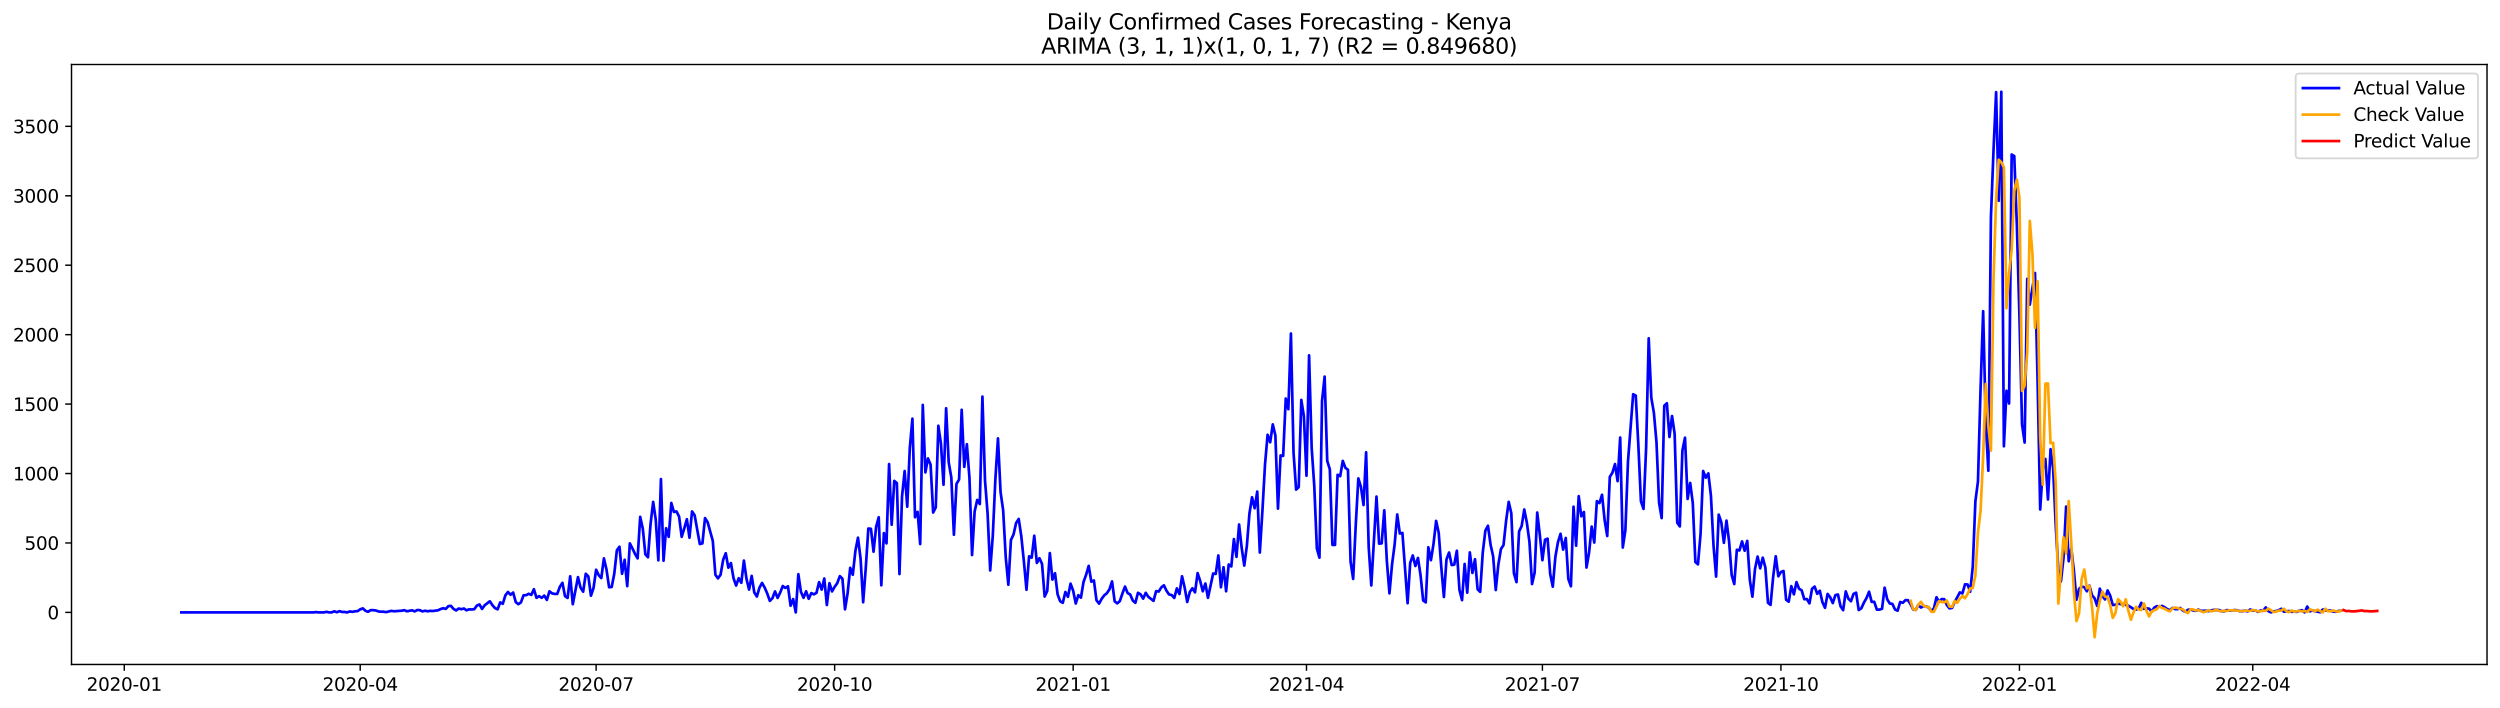 <?xml version="1.0" encoding="utf-8" standalone="no"?>
<!DOCTYPE svg PUBLIC "-//W3C//DTD SVG 1.1//EN"
  "http://www.w3.org/Graphics/SVG/1.1/DTD/svg11.dtd">
<svg xmlns:xlink="http://www.w3.org/1999/xlink" width="1386.05pt" height="392.274pt" viewBox="0 0 1386.05 392.274" xmlns="http://www.w3.org/2000/svg" version="1.1">
 <defs>
  <style type="text/css">*{stroke-linejoin: round; stroke-linecap: butt}</style>
 </defs>
 <g id="figure_1">
  <g id="patch_1">
   <path d="M 0 392.274 
L 1386.05 392.274 
L 1386.05 0 
L 0 0 
z
" style="fill: #ffffff"/>
  </g>
  <g id="axes_1">
   <g id="patch_2">
    <path d="M 39.65 368.396 
L 1378.85 368.396 
L 1378.85 35.755 
L 39.65 35.755 
z
" style="fill: #ffffff"/>
   </g>
   <g id="matplotlib.axis_1">
    <g id="xtick_1">
     <g id="line2d_1">
      <defs>
       <path id="md0c23a86c4" d="M 0 0 
L 0 3.5 
" style="stroke: #000000; stroke-width: 0.8"/>
      </defs>
      <g>
       <use xlink:href="#md0c23a86c4" x="68.901" y="368.396" style="stroke: #000000; stroke-width: 0.8"/>
      </g>
     </g>
     <g id="text_1">
      <!-- 2020-01 -->
      <g transform="translate(48.009 382.994)scale(0.1 -0.1)">
       <defs>
        <path id="DejaVuSans-32" d="M 1228 531 
L 3431 531 
L 3431 0 
L 469 0 
L 469 531 
Q 828 903 1448 1529 
Q 2069 2156 2228 2338 
Q 2531 2678 2651 2914 
Q 2772 3150 2772 3378 
Q 2772 3750 2511 3984 
Q 2250 4219 1831 4219 
Q 1534 4219 1204 4116 
Q 875 4013 500 3803 
L 500 4441 
Q 881 4594 1212 4672 
Q 1544 4750 1819 4750 
Q 2544 4750 2975 4387 
Q 3406 4025 3406 3419 
Q 3406 3131 3298 2873 
Q 3191 2616 2906 2266 
Q 2828 2175 2409 1742 
Q 1991 1309 1228 531 
z
" transform="scale(0.016)"/>
        <path id="DejaVuSans-30" d="M 2034 4250 
Q 1547 4250 1301 3770 
Q 1056 3291 1056 2328 
Q 1056 1369 1301 889 
Q 1547 409 2034 409 
Q 2525 409 2770 889 
Q 3016 1369 3016 2328 
Q 3016 3291 2770 3770 
Q 2525 4250 2034 4250 
z
M 2034 4750 
Q 2819 4750 3233 4129 
Q 3647 3509 3647 2328 
Q 3647 1150 3233 529 
Q 2819 -91 2034 -91 
Q 1250 -91 836 529 
Q 422 1150 422 2328 
Q 422 3509 836 4129 
Q 1250 4750 2034 4750 
z
" transform="scale(0.016)"/>
        <path id="DejaVuSans-2d" d="M 313 2009 
L 1997 2009 
L 1997 1497 
L 313 1497 
L 313 2009 
z
" transform="scale(0.016)"/>
        <path id="DejaVuSans-31" d="M 794 531 
L 1825 531 
L 1825 4091 
L 703 3866 
L 703 4441 
L 1819 4666 
L 2450 4666 
L 2450 531 
L 3481 531 
L 3481 0 
L 794 0 
L 794 531 
z
" transform="scale(0.016)"/>
       </defs>
       <use xlink:href="#DejaVuSans-32"/>
       <use xlink:href="#DejaVuSans-30" x="63.623"/>
       <use xlink:href="#DejaVuSans-32" x="127.246"/>
       <use xlink:href="#DejaVuSans-30" x="190.869"/>
       <use xlink:href="#DejaVuSans-2d" x="254.492"/>
       <use xlink:href="#DejaVuSans-30" x="290.576"/>
       <use xlink:href="#DejaVuSans-31" x="354.199"/>
      </g>
     </g>
    </g>
    <g id="xtick_2">
     <g id="line2d_2">
      <g>
       <use xlink:href="#md0c23a86c4" x="199.701" y="368.396" style="stroke: #000000; stroke-width: 0.8"/>
      </g>
     </g>
     <g id="text_2">
      <!-- 2020-04 -->
      <g transform="translate(178.81 382.994)scale(0.1 -0.1)">
       <defs>
        <path id="DejaVuSans-34" d="M 2419 4116 
L 825 1625 
L 2419 1625 
L 2419 4116 
z
M 2253 4666 
L 3047 4666 
L 3047 1625 
L 3713 1625 
L 3713 1100 
L 3047 1100 
L 3047 0 
L 2419 0 
L 2419 1100 
L 313 1100 
L 313 1709 
L 2253 4666 
z
" transform="scale(0.016)"/>
       </defs>
       <use xlink:href="#DejaVuSans-32"/>
       <use xlink:href="#DejaVuSans-30" x="63.623"/>
       <use xlink:href="#DejaVuSans-32" x="127.246"/>
       <use xlink:href="#DejaVuSans-30" x="190.869"/>
       <use xlink:href="#DejaVuSans-2d" x="254.492"/>
       <use xlink:href="#DejaVuSans-30" x="290.576"/>
       <use xlink:href="#DejaVuSans-34" x="354.199"/>
      </g>
     </g>
    </g>
    <g id="xtick_3">
     <g id="line2d_3">
      <g>
       <use xlink:href="#md0c23a86c4" x="330.502" y="368.396" style="stroke: #000000; stroke-width: 0.8"/>
      </g>
     </g>
     <g id="text_3">
      <!-- 2020-07 -->
      <g transform="translate(309.611 382.994)scale(0.1 -0.1)">
       <defs>
        <path id="DejaVuSans-37" d="M 525 4666 
L 3525 4666 
L 3525 4397 
L 1831 0 
L 1172 0 
L 2766 4134 
L 525 4134 
L 525 4666 
z
" transform="scale(0.016)"/>
       </defs>
       <use xlink:href="#DejaVuSans-32"/>
       <use xlink:href="#DejaVuSans-30" x="63.623"/>
       <use xlink:href="#DejaVuSans-32" x="127.246"/>
       <use xlink:href="#DejaVuSans-30" x="190.869"/>
       <use xlink:href="#DejaVuSans-2d" x="254.492"/>
       <use xlink:href="#DejaVuSans-30" x="290.576"/>
       <use xlink:href="#DejaVuSans-37" x="354.199"/>
      </g>
     </g>
    </g>
    <g id="xtick_4">
     <g id="line2d_4">
      <g>
       <use xlink:href="#md0c23a86c4" x="462.741" y="368.396" style="stroke: #000000; stroke-width: 0.8"/>
      </g>
     </g>
     <g id="text_4">
      <!-- 2020-10 -->
      <g transform="translate(441.849 382.994)scale(0.1 -0.1)">
       <use xlink:href="#DejaVuSans-32"/>
       <use xlink:href="#DejaVuSans-30" x="63.623"/>
       <use xlink:href="#DejaVuSans-32" x="127.246"/>
       <use xlink:href="#DejaVuSans-30" x="190.869"/>
       <use xlink:href="#DejaVuSans-2d" x="254.492"/>
       <use xlink:href="#DejaVuSans-31" x="290.576"/>
       <use xlink:href="#DejaVuSans-30" x="354.199"/>
      </g>
     </g>
    </g>
    <g id="xtick_5">
     <g id="line2d_5">
      <g>
       <use xlink:href="#md0c23a86c4" x="594.979" y="368.396" style="stroke: #000000; stroke-width: 0.8"/>
      </g>
     </g>
     <g id="text_5">
      <!-- 2021-01 -->
      <g transform="translate(574.087 382.994)scale(0.1 -0.1)">
       <use xlink:href="#DejaVuSans-32"/>
       <use xlink:href="#DejaVuSans-30" x="63.623"/>
       <use xlink:href="#DejaVuSans-32" x="127.246"/>
       <use xlink:href="#DejaVuSans-31" x="190.869"/>
       <use xlink:href="#DejaVuSans-2d" x="254.492"/>
       <use xlink:href="#DejaVuSans-30" x="290.576"/>
       <use xlink:href="#DejaVuSans-31" x="354.199"/>
      </g>
     </g>
    </g>
    <g id="xtick_6">
     <g id="line2d_6">
      <g>
       <use xlink:href="#md0c23a86c4" x="724.342" y="368.396" style="stroke: #000000; stroke-width: 0.8"/>
      </g>
     </g>
     <g id="text_6">
      <!-- 2021-04 -->
      <g transform="translate(703.451 382.994)scale(0.1 -0.1)">
       <use xlink:href="#DejaVuSans-32"/>
       <use xlink:href="#DejaVuSans-30" x="63.623"/>
       <use xlink:href="#DejaVuSans-32" x="127.246"/>
       <use xlink:href="#DejaVuSans-31" x="190.869"/>
       <use xlink:href="#DejaVuSans-2d" x="254.492"/>
       <use xlink:href="#DejaVuSans-30" x="290.576"/>
       <use xlink:href="#DejaVuSans-34" x="354.199"/>
      </g>
     </g>
    </g>
    <g id="xtick_7">
     <g id="line2d_7">
      <g>
       <use xlink:href="#md0c23a86c4" x="855.143" y="368.396" style="stroke: #000000; stroke-width: 0.8"/>
      </g>
     </g>
     <g id="text_7">
      <!-- 2021-07 -->
      <g transform="translate(834.252 382.994)scale(0.1 -0.1)">
       <use xlink:href="#DejaVuSans-32"/>
       <use xlink:href="#DejaVuSans-30" x="63.623"/>
       <use xlink:href="#DejaVuSans-32" x="127.246"/>
       <use xlink:href="#DejaVuSans-31" x="190.869"/>
       <use xlink:href="#DejaVuSans-2d" x="254.492"/>
       <use xlink:href="#DejaVuSans-30" x="290.576"/>
       <use xlink:href="#DejaVuSans-37" x="354.199"/>
      </g>
     </g>
    </g>
    <g id="xtick_8">
     <g id="line2d_8">
      <g>
       <use xlink:href="#md0c23a86c4" x="987.382" y="368.396" style="stroke: #000000; stroke-width: 0.8"/>
      </g>
     </g>
     <g id="text_8">
      <!-- 2021-10 -->
      <g transform="translate(966.49 382.994)scale(0.1 -0.1)">
       <use xlink:href="#DejaVuSans-32"/>
       <use xlink:href="#DejaVuSans-30" x="63.623"/>
       <use xlink:href="#DejaVuSans-32" x="127.246"/>
       <use xlink:href="#DejaVuSans-31" x="190.869"/>
       <use xlink:href="#DejaVuSans-2d" x="254.492"/>
       <use xlink:href="#DejaVuSans-31" x="290.576"/>
       <use xlink:href="#DejaVuSans-30" x="354.199"/>
      </g>
     </g>
    </g>
    <g id="xtick_9">
     <g id="line2d_9">
      <g>
       <use xlink:href="#md0c23a86c4" x="1119.62" y="368.396" style="stroke: #000000; stroke-width: 0.8"/>
      </g>
     </g>
     <g id="text_9">
      <!-- 2022-01 -->
      <g transform="translate(1098.728 382.994)scale(0.1 -0.1)">
       <use xlink:href="#DejaVuSans-32"/>
       <use xlink:href="#DejaVuSans-30" x="63.623"/>
       <use xlink:href="#DejaVuSans-32" x="127.246"/>
       <use xlink:href="#DejaVuSans-32" x="190.869"/>
       <use xlink:href="#DejaVuSans-2d" x="254.492"/>
       <use xlink:href="#DejaVuSans-30" x="290.576"/>
       <use xlink:href="#DejaVuSans-31" x="354.199"/>
      </g>
     </g>
    </g>
    <g id="xtick_10">
     <g id="line2d_10">
      <g>
       <use xlink:href="#md0c23a86c4" x="1248.983" y="368.396" style="stroke: #000000; stroke-width: 0.8"/>
      </g>
     </g>
     <g id="text_10">
      <!-- 2022-04 -->
      <g transform="translate(1228.092 382.994)scale(0.1 -0.1)">
       <use xlink:href="#DejaVuSans-32"/>
       <use xlink:href="#DejaVuSans-30" x="63.623"/>
       <use xlink:href="#DejaVuSans-32" x="127.246"/>
       <use xlink:href="#DejaVuSans-32" x="190.869"/>
       <use xlink:href="#DejaVuSans-2d" x="254.492"/>
       <use xlink:href="#DejaVuSans-30" x="290.576"/>
       <use xlink:href="#DejaVuSans-34" x="354.199"/>
      </g>
     </g>
    </g>
   </g>
   <g id="matplotlib.axis_2">
    <g id="ytick_1">
     <g id="line2d_11">
      <defs>
       <path id="m2b19a08178" d="M 0 0 
L -3.5 0 
" style="stroke: #000000; stroke-width: 0.8"/>
      </defs>
      <g>
       <use xlink:href="#m2b19a08178" x="39.65" y="339.523" style="stroke: #000000; stroke-width: 0.8"/>
      </g>
     </g>
     <g id="text_11">
      <!-- 0 -->
      <g transform="translate(26.288 343.323)scale(0.1 -0.1)">
       <use xlink:href="#DejaVuSans-30"/>
      </g>
     </g>
    </g>
    <g id="ytick_2">
     <g id="line2d_12">
      <g>
       <use xlink:href="#m2b19a08178" x="39.65" y="301.027" style="stroke: #000000; stroke-width: 0.8"/>
      </g>
     </g>
     <g id="text_12">
      <!-- 500 -->
      <g transform="translate(13.562 304.826)scale(0.1 -0.1)">
       <defs>
        <path id="DejaVuSans-35" d="M 691 4666 
L 3169 4666 
L 3169 4134 
L 1269 4134 
L 1269 2991 
Q 1406 3038 1543 3061 
Q 1681 3084 1819 3084 
Q 2600 3084 3056 2656 
Q 3513 2228 3513 1497 
Q 3513 744 3044 326 
Q 2575 -91 1722 -91 
Q 1428 -91 1123 -41 
Q 819 9 494 109 
L 494 744 
Q 775 591 1075 516 
Q 1375 441 1709 441 
Q 2250 441 2565 725 
Q 2881 1009 2881 1497 
Q 2881 1984 2565 2268 
Q 2250 2553 1709 2553 
Q 1456 2553 1204 2497 
Q 953 2441 691 2322 
L 691 4666 
z
" transform="scale(0.016)"/>
       </defs>
       <use xlink:href="#DejaVuSans-35"/>
       <use xlink:href="#DejaVuSans-30" x="63.623"/>
       <use xlink:href="#DejaVuSans-30" x="127.246"/>
      </g>
     </g>
    </g>
    <g id="ytick_3">
     <g id="line2d_13">
      <g>
       <use xlink:href="#m2b19a08178" x="39.65" y="262.53" style="stroke: #000000; stroke-width: 0.8"/>
      </g>
     </g>
     <g id="text_13">
      <!-- 1000 -->
      <g transform="translate(7.2 266.329)scale(0.1 -0.1)">
       <use xlink:href="#DejaVuSans-31"/>
       <use xlink:href="#DejaVuSans-30" x="63.623"/>
       <use xlink:href="#DejaVuSans-30" x="127.246"/>
       <use xlink:href="#DejaVuSans-30" x="190.869"/>
      </g>
     </g>
    </g>
    <g id="ytick_4">
     <g id="line2d_14">
      <g>
       <use xlink:href="#m2b19a08178" x="39.65" y="224.033" style="stroke: #000000; stroke-width: 0.8"/>
      </g>
     </g>
     <g id="text_14">
      <!-- 1500 -->
      <g transform="translate(7.2 227.833)scale(0.1 -0.1)">
       <use xlink:href="#DejaVuSans-31"/>
       <use xlink:href="#DejaVuSans-35" x="63.623"/>
       <use xlink:href="#DejaVuSans-30" x="127.246"/>
       <use xlink:href="#DejaVuSans-30" x="190.869"/>
      </g>
     </g>
    </g>
    <g id="ytick_5">
     <g id="line2d_15">
      <g>
       <use xlink:href="#m2b19a08178" x="39.65" y="185.537" style="stroke: #000000; stroke-width: 0.8"/>
      </g>
     </g>
     <g id="text_15">
      <!-- 2000 -->
      <g transform="translate(7.2 189.336)scale(0.1 -0.1)">
       <use xlink:href="#DejaVuSans-32"/>
       <use xlink:href="#DejaVuSans-30" x="63.623"/>
       <use xlink:href="#DejaVuSans-30" x="127.246"/>
       <use xlink:href="#DejaVuSans-30" x="190.869"/>
      </g>
     </g>
    </g>
    <g id="ytick_6">
     <g id="line2d_16">
      <g>
       <use xlink:href="#m2b19a08178" x="39.65" y="147.04" style="stroke: #000000; stroke-width: 0.8"/>
      </g>
     </g>
     <g id="text_16">
      <!-- 2500 -->
      <g transform="translate(7.2 150.839)scale(0.1 -0.1)">
       <use xlink:href="#DejaVuSans-32"/>
       <use xlink:href="#DejaVuSans-35" x="63.623"/>
       <use xlink:href="#DejaVuSans-30" x="127.246"/>
       <use xlink:href="#DejaVuSans-30" x="190.869"/>
      </g>
     </g>
    </g>
    <g id="ytick_7">
     <g id="line2d_17">
      <g>
       <use xlink:href="#m2b19a08178" x="39.65" y="108.543" style="stroke: #000000; stroke-width: 0.8"/>
      </g>
     </g>
     <g id="text_17">
      <!-- 3000 -->
      <g transform="translate(7.2 112.343)scale(0.1 -0.1)">
       <defs>
        <path id="DejaVuSans-33" d="M 2597 2516 
Q 3050 2419 3304 2112 
Q 3559 1806 3559 1356 
Q 3559 666 3084 287 
Q 2609 -91 1734 -91 
Q 1441 -91 1130 -33 
Q 819 25 488 141 
L 488 750 
Q 750 597 1062 519 
Q 1375 441 1716 441 
Q 2309 441 2620 675 
Q 2931 909 2931 1356 
Q 2931 1769 2642 2001 
Q 2353 2234 1838 2234 
L 1294 2234 
L 1294 2753 
L 1863 2753 
Q 2328 2753 2575 2939 
Q 2822 3125 2822 3475 
Q 2822 3834 2567 4026 
Q 2313 4219 1838 4219 
Q 1578 4219 1281 4162 
Q 984 4106 628 3988 
L 628 4550 
Q 988 4650 1302 4700 
Q 1616 4750 1894 4750 
Q 2613 4750 3031 4423 
Q 3450 4097 3450 3541 
Q 3450 3153 3228 2886 
Q 3006 2619 2597 2516 
z
" transform="scale(0.016)"/>
       </defs>
       <use xlink:href="#DejaVuSans-33"/>
       <use xlink:href="#DejaVuSans-30" x="63.623"/>
       <use xlink:href="#DejaVuSans-30" x="127.246"/>
       <use xlink:href="#DejaVuSans-30" x="190.869"/>
      </g>
     </g>
    </g>
    <g id="ytick_8">
     <g id="line2d_18">
      <g>
       <use xlink:href="#m2b19a08178" x="39.65" y="70.047" style="stroke: #000000; stroke-width: 0.8"/>
      </g>
     </g>
     <g id="text_18">
      <!-- 3500 -->
      <g transform="translate(7.2 73.846)scale(0.1 -0.1)">
       <use xlink:href="#DejaVuSans-33"/>
       <use xlink:href="#DejaVuSans-35" x="63.623"/>
       <use xlink:href="#DejaVuSans-30" x="127.246"/>
       <use xlink:href="#DejaVuSans-30" x="190.869"/>
      </g>
     </g>
    </g>
   </g>
   <g id="line2d_19">
    <path d="M 100.523 339.523 
L 173.829 339.523 
L 175.266 339.369 
L 176.703 339.523 
L 179.578 339.523 
L 181.016 339.215 
L 182.453 339.523 
L 183.89 339.523 
L 185.328 338.907 
L 186.765 339.446 
L 188.202 338.83 
L 189.64 339.292 
L 191.077 339.292 
L 192.515 339.523 
L 193.952 338.984 
L 195.389 339.215 
L 196.827 338.907 
L 198.264 338.83 
L 199.701 337.83 
L 201.139 337.291 
L 202.576 338.599 
L 204.014 339.215 
L 205.451 338.291 
L 206.888 338.291 
L 208.326 338.445 
L 209.763 338.984 
L 211.2 339.138 
L 212.638 339.138 
L 214.075 339.369 
L 216.95 338.676 
L 218.387 338.907 
L 222.699 338.599 
L 224.137 338.291 
L 225.574 338.907 
L 228.449 338.368 
L 229.886 338.984 
L 231.324 338.214 
L 232.761 338.291 
L 234.198 338.984 
L 235.636 338.599 
L 237.073 338.907 
L 238.51 338.676 
L 239.948 338.753 
L 242.823 338.368 
L 244.26 337.676 
L 245.697 337.214 
L 247.135 337.599 
L 248.572 336.059 
L 250.009 335.905 
L 251.447 337.599 
L 252.884 338.445 
L 254.322 337.368 
L 255.759 337.753 
L 257.196 337.368 
L 258.634 338.368 
L 260.071 337.83 
L 261.508 337.907 
L 262.946 337.753 
L 264.383 335.751 
L 265.821 335.135 
L 267.258 337.599 
L 268.695 335.597 
L 271.57 333.364 
L 273.007 335.52 
L 274.445 337.137 
L 275.882 337.83 
L 277.32 333.98 
L 278.757 334.75 
L 280.194 330.053 
L 281.632 328.205 
L 283.069 329.745 
L 284.506 328.513 
L 285.944 333.826 
L 287.381 334.981 
L 288.819 333.98 
L 290.256 330.053 
L 291.693 329.976 
L 293.131 329.206 
L 294.568 329.822 
L 296.005 326.666 
L 297.443 331.439 
L 298.88 330.515 
L 300.318 331.439 
L 301.755 330.207 
L 303.192 332.594 
L 304.63 327.82 
L 306.067 328.975 
L 307.504 329.283 
L 308.942 329.283 
L 310.379 325.357 
L 311.816 323.124 
L 313.254 330.515 
L 314.691 331.516 
L 316.129 319.505 
L 317.566 334.981 
L 320.441 319.967 
L 321.878 325.819 
L 323.315 328.051 
L 324.753 318.119 
L 326.19 319.582 
L 327.628 330.284 
L 329.065 325.973 
L 330.502 315.886 
L 331.94 318.889 
L 333.377 320.506 
L 334.814 309.573 
L 336.252 315.732 
L 337.689 325.588 
L 339.127 325.434 
L 340.564 318.119 
L 342.001 305.107 
L 343.439 303.106 
L 344.876 318.119 
L 346.313 310.343 
L 347.751 324.972 
L 349.188 301.258 
L 350.626 304.029 
L 352.063 307.109 
L 353.5 309.573 
L 354.938 286.552 
L 356.375 293.096 
L 357.812 307.34 
L 359.25 308.957 
L 360.687 290.479 
L 362.125 278.237 
L 363.562 288.169 
L 364.999 310.651 
L 366.437 265.61 
L 367.874 310.882 
L 369.311 292.865 
L 370.749 297.639 
L 372.186 278.853 
L 373.624 283.857 
L 375.061 283.549 
L 376.498 286.398 
L 377.936 297.639 
L 379.373 292.942 
L 380.81 287.861 
L 382.248 298.101 
L 383.685 283.549 
L 385.122 285.705 
L 387.997 301.643 
L 389.435 301.258 
L 390.872 287.245 
L 392.309 289.478 
L 395.184 299.872 
L 396.621 318.658 
L 398.059 320.66 
L 399.496 318.658 
L 400.934 310.343 
L 402.371 306.724 
L 403.808 314.732 
L 405.246 312.191 
L 406.683 320.583 
L 408.12 324.664 
L 409.558 320.583 
L 410.995 323.124 
L 412.433 310.805 
L 413.87 320.968 
L 415.307 326.896 
L 416.745 319.274 
L 418.182 328.436 
L 419.619 330.746 
L 421.057 325.819 
L 422.494 323.201 
L 423.932 325.742 
L 425.369 329.052 
L 426.806 333.133 
L 428.244 331.67 
L 429.681 327.897 
L 431.118 331.516 
L 432.556 328.513 
L 433.993 324.895 
L 435.431 325.973 
L 436.868 325.049 
L 438.305 335.828 
L 439.743 332.132 
L 441.18 339.523 
L 442.617 318.35 
L 444.055 328.128 
L 445.492 331.439 
L 446.93 327.82 
L 448.367 331.978 
L 449.804 328.821 
L 451.242 329.514 
L 452.679 328.667 
L 454.116 322.739 
L 455.554 326.896 
L 456.991 320.737 
L 458.428 335.443 
L 459.866 323.355 
L 461.303 327.897 
L 462.741 325.357 
L 464.178 323.355 
L 465.615 319.428 
L 467.053 320.814 
L 468.49 337.83 
L 469.927 328.975 
L 471.365 314.809 
L 472.802 318.658 
L 474.24 305.492 
L 475.677 298.101 
L 477.114 309.65 
L 478.552 333.903 
L 479.989 315.04 
L 481.426 293.019 
L 482.864 293.173 
L 484.301 305.877 
L 485.739 292.096 
L 487.176 286.783 
L 488.613 324.51 
L 490.051 295.56 
L 491.488 301.258 
L 492.925 257.295 
L 494.363 290.941 
L 495.8 266.611 
L 497.238 267.843 
L 498.675 318.273 
L 500.112 275.157 
L 501.55 261.144 
L 502.987 280.931 
L 504.424 248.286 
L 505.862 232.118 
L 507.299 286.783 
L 508.737 283.78 
L 510.174 301.643 
L 511.611 224.495 
L 513.049 261.914 
L 514.486 254.138 
L 515.923 257.526 
L 517.361 284.165 
L 518.798 281.316 
L 520.236 236.044 
L 521.673 245.9 
L 523.11 268.767 
L 524.548 226.343 
L 525.985 256.371 
L 527.422 264.686 
L 528.86 296.484 
L 530.297 268.305 
L 531.734 265.841 
L 533.172 227.19 
L 534.609 258.834 
L 536.047 246.284 
L 537.484 264.994 
L 538.921 307.725 
L 540.359 283.549 
L 541.796 277.159 
L 543.233 279.469 
L 544.671 219.876 
L 546.108 266.457 
L 547.546 284.781 
L 548.983 316.271 
L 550.42 297.1 
L 551.858 265.533 
L 553.295 243.051 
L 554.732 272.847 
L 556.17 282.933 
L 557.607 309.034 
L 559.045 324.202 
L 560.482 299.41 
L 561.919 296.33 
L 563.357 289.94 
L 564.794 287.707 
L 566.231 297.331 
L 567.669 311.344 
L 569.106 326.973 
L 570.544 308.418 
L 571.981 309.188 
L 573.418 297.023 
L 574.856 312.114 
L 576.293 309.496 
L 577.73 312.653 
L 579.168 330.746 
L 580.605 327.666 
L 582.043 306.647 
L 583.48 321.353 
L 584.917 317.811 
L 586.355 329.514 
L 587.792 333.364 
L 589.229 334.211 
L 590.667 328.205 
L 592.104 330.9 
L 593.542 323.586 
L 594.979 327.512 
L 596.416 334.596 
L 597.854 329.976 
L 599.291 331.362 
L 600.728 322.662 
L 602.166 318.658 
L 603.603 313.731 
L 605.04 322.508 
L 606.478 321.815 
L 607.915 332.825 
L 609.353 334.673 
L 610.79 331.978 
L 612.227 330.053 
L 613.665 328.898 
L 615.102 326.742 
L 616.539 322.354 
L 617.977 333.364 
L 619.414 334.519 
L 620.852 333.287 
L 622.289 329.052 
L 623.726 325.203 
L 625.164 328.821 
L 626.601 329.591 
L 628.038 332.979 
L 629.476 334.211 
L 630.913 328.667 
L 632.351 329.514 
L 633.788 331.901 
L 635.225 328.667 
L 636.663 330.9 
L 639.537 333.133 
L 640.975 327.743 
L 642.412 327.974 
L 643.85 325.665 
L 645.287 324.51 
L 646.724 327.512 
L 648.162 329.591 
L 649.599 329.899 
L 651.036 331.516 
L 652.474 326.204 
L 653.911 329.36 
L 655.349 319.505 
L 656.786 325.742 
L 658.223 333.749 
L 659.661 328.205 
L 661.098 326.127 
L 662.535 328.436 
L 663.973 317.734 
L 665.41 322.123 
L 666.848 327.82 
L 668.285 323.509 
L 669.722 331.439 
L 672.597 317.965 
L 674.034 318.196 
L 675.472 307.956 
L 676.909 325.588 
L 678.346 314.501 
L 679.784 327.82 
L 681.221 312.961 
L 682.659 314.039 
L 684.096 298.871 
L 685.533 308.726 
L 686.971 290.787 
L 688.408 303.721 
L 689.845 313.577 
L 691.283 302.644 
L 692.72 284.627 
L 694.158 275.696 
L 695.595 281.778 
L 697.032 272.539 
L 698.47 306.339 
L 699.907 283.241 
L 701.344 257.603 
L 702.782 241.049 
L 704.219 245.207 
L 705.657 235.274 
L 707.094 241.434 
L 708.531 282.009 
L 709.969 252.521 
L 711.406 252.752 
L 712.843 220.954 
L 714.281 226.882 
L 715.718 184.921 
L 717.156 250.827 
L 718.593 271.461 
L 720.03 270.075 
L 721.468 221.724 
L 722.905 230.809 
L 724.342 263.762 
L 725.78 197.009 
L 727.217 248.363 
L 728.655 269.382 
L 730.092 304.106 
L 731.529 309.188 
L 732.967 222.263 
L 734.404 208.789 
L 735.841 255.524 
L 737.279 260.22 
L 738.716 302.105 
L 740.154 302.105 
L 741.591 263.223 
L 743.028 263.993 
L 744.466 255.524 
L 745.903 259.373 
L 747.34 260.451 
L 748.778 311.344 
L 750.215 320.968 
L 751.652 291.095 
L 753.09 265.225 
L 754.527 269.921 
L 755.965 280.008 
L 757.402 250.75 
L 758.839 303.414 
L 760.277 324.587 
L 763.151 275.311 
L 764.589 301.412 
L 766.026 301.258 
L 767.464 282.933 
L 768.901 311.113 
L 770.338 328.975 
L 771.776 312.961 
L 773.213 301.874 
L 774.65 285.243 
L 776.088 295.791 
L 777.525 295.483 
L 780.4 334.442 
L 781.837 312.114 
L 783.275 307.956 
L 784.712 313.808 
L 786.149 309.342 
L 787.587 318.966 
L 789.024 332.902 
L 790.462 333.98 
L 791.899 303.414 
L 793.336 310.574 
L 794.774 301.489 
L 796.211 288.785 
L 797.648 295.406 
L 799.086 314.578 
L 800.523 330.977 
L 801.961 310.112 
L 803.398 306.339 
L 804.835 313.269 
L 806.273 313.038 
L 807.71 305.338 
L 809.147 327.05 
L 810.585 332.748 
L 812.022 312.653 
L 813.46 328.59 
L 814.897 306.262 
L 816.334 317.657 
L 817.772 310.035 
L 819.209 326.742 
L 820.646 328.128 
L 822.084 306.185 
L 823.521 294.174 
L 824.958 291.48 
L 826.396 301.951 
L 827.833 308.495 
L 829.271 327.127 
L 830.708 313.038 
L 832.145 304.414 
L 833.583 302.182 
L 835.02 288.708 
L 836.457 278.237 
L 837.895 284.55 
L 839.332 317.734 
L 840.77 322.739 
L 842.207 294.636 
L 843.644 291.634 
L 845.082 282.471 
L 846.519 289.786 
L 847.956 300.411 
L 849.394 323.817 
L 850.831 317.426 
L 852.269 284.165 
L 853.706 296.561 
L 855.143 310.574 
L 856.581 299.256 
L 858.018 298.64 
L 859.455 318.196 
L 860.893 325.28 
L 862.33 308.726 
L 863.768 300.565 
L 865.205 295.945 
L 866.642 304.722 
L 868.08 298.255 
L 869.517 320.968 
L 870.954 325.049 
L 872.392 280.931 
L 873.829 302.567 
L 875.267 275.08 
L 876.704 286.244 
L 878.141 283.857 
L 879.579 314.655 
L 881.016 306.339 
L 882.453 291.942 
L 883.891 300.796 
L 885.328 277.852 
L 886.766 278.93 
L 888.203 274.31 
L 889.64 288.4 
L 891.078 297.177 
L 892.515 264.378 
L 893.952 262.068 
L 895.39 257.295 
L 896.827 266.765 
L 898.264 242.589 
L 899.702 303.568 
L 901.139 294.02 
L 902.577 255.986 
L 905.451 218.567 
L 906.889 219.337 
L 908.326 246.746 
L 909.763 277.929 
L 911.201 282.163 
L 912.638 248.44 
L 914.076 187.539 
L 915.513 220.492 
L 916.95 228.884 
L 918.388 245.207 
L 919.825 278.776 
L 921.262 287.245 
L 922.7 224.957 
L 924.137 223.571 
L 925.575 242.281 
L 927.012 230.655 
L 928.449 240.51 
L 929.887 289.786 
L 931.324 291.865 
L 932.761 249.749 
L 934.199 242.666 
L 935.636 276.62 
L 937.074 267.766 
L 938.511 278.853 
L 939.948 311.575 
L 941.386 312.884 
L 942.823 296.022 
L 944.26 261.144 
L 945.698 264.84 
L 947.135 262.453 
L 948.573 274.849 
L 950.01 302.567 
L 951.447 319.659 
L 952.885 285.32 
L 954.322 289.555 
L 955.759 300.95 
L 957.197 288.631 
L 958.634 300.18 
L 960.072 318.812 
L 961.509 323.817 
L 962.946 304.799 
L 964.384 305.184 
L 965.821 300.18 
L 967.258 305.338 
L 968.696 299.872 
L 970.133 321.507 
L 971.57 330.823 
L 973.008 315.424 
L 974.445 308.572 
L 975.883 315.117 
L 977.32 309.188 
L 978.757 314.655 
L 980.195 334.211 
L 981.632 335.366 
L 983.069 319.89 
L 984.507 308.418 
L 985.944 319.505 
L 987.382 317.118 
L 988.819 316.579 
L 990.256 332.517 
L 991.694 333.595 
L 993.131 324.972 
L 994.568 329.514 
L 996.006 322.739 
L 997.443 326.435 
L 998.881 327.281 
L 1000.318 332.209 
L 1001.755 332.132 
L 1003.193 334.519 
L 1004.63 326.435 
L 1006.067 325.203 
L 1007.505 329.206 
L 1008.942 327.512 
L 1010.38 333.826 
L 1011.817 336.983 
L 1013.254 329.283 
L 1014.692 331.131 
L 1016.129 334.365 
L 1017.566 329.976 
L 1019.004 329.591 
L 1020.441 336.136 
L 1021.879 338.291 
L 1023.316 327.897 
L 1024.753 331.901 
L 1026.191 333.364 
L 1027.628 329.283 
L 1029.065 328.59 
L 1030.503 338.214 
L 1031.94 337.291 
L 1033.378 334.134 
L 1034.815 331.593 
L 1036.252 328.051 
L 1037.69 333.672 
L 1039.127 333.672 
L 1040.564 337.984 
L 1042.002 337.984 
L 1043.439 337.522 
L 1044.876 325.819 
L 1046.314 332.286 
L 1047.751 334.596 
L 1049.189 334.827 
L 1050.626 337.907 
L 1052.063 338.599 
L 1053.501 333.749 
L 1054.938 334.211 
L 1056.375 332.748 
L 1057.813 332.748 
L 1059.25 334.981 
L 1060.688 337.83 
L 1062.125 338.138 
L 1063.562 335.443 
L 1065 336.829 
L 1066.437 335.982 
L 1067.874 336.29 
L 1069.312 336.752 
L 1070.749 338.676 
L 1072.187 337.368 
L 1073.624 331.131 
L 1075.061 333.672 
L 1076.499 332.132 
L 1077.936 332.209 
L 1079.373 335.443 
L 1080.811 337.291 
L 1082.248 337.06 
L 1083.686 333.749 
L 1085.123 331.208 
L 1086.56 328.436 
L 1087.998 329.052 
L 1089.435 323.971 
L 1090.872 324.048 
L 1092.31 328.051 
L 1093.747 314.039 
L 1095.185 278.006 
L 1096.622 266.919 
L 1098.059 215.641 
L 1099.497 172.525 
L 1100.934 233.889 
L 1102.371 260.99 
L 1103.809 120.554 
L 1105.246 83.29 
L 1106.684 51.106 
L 1108.121 111.315 
L 1109.558 50.876 
L 1110.996 247.439 
L 1112.433 216.642 
L 1113.87 223.725 
L 1115.308 85.676 
L 1116.745 86.523 
L 1118.182 124.635 
L 1119.62 175.759 
L 1121.057 235.274 
L 1122.495 245.361 
L 1123.932 154.585 
L 1125.369 168.906 
L 1126.807 159.667 
L 1128.244 151.352 
L 1129.681 211.176 
L 1131.119 282.471 
L 1132.556 259.912 
L 1133.994 254.446 
L 1135.431 276.928 
L 1136.868 249.056 
L 1138.306 259.835 
L 1139.743 291.48 
L 1141.18 315.655 
L 1142.618 322.354 
L 1144.055 309.342 
L 1145.493 280.854 
L 1146.93 311.19 
L 1148.367 304.183 
L 1149.805 316.425 
L 1151.242 332.517 
L 1152.679 326.435 
L 1154.117 325.28 
L 1155.554 325.511 
L 1156.992 327.82 
L 1158.429 324.664 
L 1159.866 330.053 
L 1161.304 331.747 
L 1162.741 335.982 
L 1164.178 326.358 
L 1165.616 330.361 
L 1167.053 332.363 
L 1168.491 327.358 
L 1169.928 330.207 
L 1171.365 335.443 
L 1172.803 335.289 
L 1174.24 334.673 
L 1175.677 334.904 
L 1177.115 334.904 
L 1179.99 335.828 
L 1181.427 336.675 
L 1182.864 337.676 
L 1184.302 337.984 
L 1185.739 337.368 
L 1187.176 334.211 
L 1188.614 337.522 
L 1190.051 337.291 
L 1191.488 337.445 
L 1192.926 339.061 
L 1194.363 336.906 
L 1195.801 336.059 
L 1197.238 336.367 
L 1198.675 335.905 
L 1200.113 336.675 
L 1201.55 337.676 
L 1202.987 338.291 
L 1204.425 337.06 
L 1205.862 337.676 
L 1207.3 337.753 
L 1208.737 337.06 
L 1210.174 338.445 
L 1211.612 339.215 
L 1213.049 338.061 
L 1214.486 337.907 
L 1215.924 338.445 
L 1217.361 338.676 
L 1218.799 337.984 
L 1220.236 338.676 
L 1223.111 338.599 
L 1224.548 338.83 
L 1225.985 338.368 
L 1227.423 338.138 
L 1230.298 338.214 
L 1231.735 338.83 
L 1233.172 338.907 
L 1234.61 338.214 
L 1236.047 338.522 
L 1237.484 338.445 
L 1238.922 338.214 
L 1240.359 338.368 
L 1241.797 338.83 
L 1243.234 338.83 
L 1244.671 338.599 
L 1246.109 338.984 
L 1247.546 337.907 
L 1248.983 338.522 
L 1250.421 338.445 
L 1251.858 339.215 
L 1253.296 338.445 
L 1254.733 338.676 
L 1256.17 336.752 
L 1257.608 338.83 
L 1259.045 339.523 
L 1260.482 338.984 
L 1261.92 338.753 
L 1263.357 338.291 
L 1264.794 337.522 
L 1266.232 339.138 
L 1269.107 338.753 
L 1270.544 339.215 
L 1271.981 339.138 
L 1273.419 339.215 
L 1274.856 338.599 
L 1276.293 338.291 
L 1277.731 339.523 
L 1279.168 336.29 
L 1280.606 338.907 
L 1282.043 338.522 
L 1286.355 339.446 
L 1287.792 337.907 
L 1289.23 338.368 
L 1290.667 338.522 
L 1292.105 338.522 
L 1293.542 339.061 
L 1294.979 339.215 
L 1296.417 338.753 
L 1297.854 338.599 
L 1297.854 338.599 
" clip-path="url(#p7898364e8f)" style="fill: none; stroke: #0000ff; stroke-width: 1.5; stroke-linecap: square"/>
   </g>
   <g id="line2d_20">
    <path d="M 1059.25 333.097 
L 1060.688 337.654 
L 1062.125 338.229 
L 1063.562 335.282 
L 1065 333.64 
L 1066.437 335.712 
L 1067.874 336.431 
L 1069.312 336.521 
L 1070.749 339.181 
L 1072.187 339.213 
L 1075.061 333.255 
L 1076.499 333.742 
L 1077.936 333.989 
L 1079.373 332.946 
L 1080.811 336.269 
L 1082.248 336.477 
L 1083.686 333.218 
L 1085.123 334.196 
L 1086.56 332.013 
L 1087.998 330.418 
L 1089.435 331.679 
L 1090.872 329.311 
L 1092.31 326.266 
L 1093.747 325.986 
L 1095.185 319.113 
L 1096.622 295.168 
L 1098.059 283.3 
L 1099.497 252.805 
L 1100.934 212.861 
L 1102.371 236.085 
L 1103.809 249.81 
L 1105.246 154.726 
L 1106.684 110.218 
L 1108.121 88.546 
L 1109.558 89.957 
L 1110.996 92.774 
L 1112.433 170.928 
L 1113.87 151.323 
L 1115.308 138.444 
L 1116.745 105.786 
L 1118.182 99.592 
L 1119.62 109.738 
L 1121.057 216.692 
L 1122.495 213.81 
L 1123.932 195.462 
L 1125.369 122.471 
L 1126.807 140.491 
L 1128.244 181.776 
L 1129.681 155.99 
L 1131.119 242.276 
L 1132.556 268.79 
L 1133.994 212.709 
L 1135.431 212.593 
L 1136.868 245.734 
L 1138.306 245.498 
L 1139.743 267.914 
L 1141.18 334.616 
L 1144.055 297.95 
L 1145.493 306.956 
L 1146.93 277.83 
L 1148.367 301.267 
L 1149.805 328.09 
L 1151.242 344.343 
L 1152.679 340.022 
L 1154.117 321.034 
L 1155.554 315.782 
L 1156.992 326.194 
L 1158.429 324.778 
L 1159.866 336.485 
L 1161.304 353.276 
L 1162.741 340.078 
L 1164.178 333.174 
L 1165.616 328.025 
L 1167.053 330.707 
L 1168.491 331.137 
L 1169.928 335.5 
L 1171.365 342.572 
L 1172.803 339.938 
L 1174.24 332.212 
L 1175.677 333.491 
L 1177.115 336.147 
L 1178.552 332.248 
L 1179.99 338.506 
L 1181.427 343.6 
L 1182.864 339.527 
L 1184.302 336.385 
L 1185.739 337.923 
L 1187.176 338.222 
L 1188.614 334.589 
L 1190.051 338.662 
L 1191.488 341.763 
L 1192.926 339.017 
L 1194.363 338.302 
L 1195.801 337.739 
L 1197.238 335.936 
L 1198.675 337.084 
L 1200.113 337.505 
L 1201.55 338.379 
L 1202.987 338.958 
L 1204.425 337.306 
L 1205.862 336.82 
L 1207.3 337.101 
L 1208.737 337.593 
L 1210.174 337.806 
L 1211.612 339.15 
L 1213.049 339.885 
L 1214.486 337.742 
L 1215.924 337.924 
L 1217.361 338.454 
L 1218.799 338.226 
L 1221.673 339.415 
L 1223.111 338.949 
L 1224.548 338.269 
L 1225.985 338.905 
L 1227.423 338.612 
L 1228.86 337.92 
L 1230.298 338.774 
L 1231.735 338.827 
L 1233.172 338.711 
L 1234.61 338.749 
L 1236.047 338.322 
L 1240.359 338.507 
L 1241.797 338.79 
L 1243.234 338.83 
L 1244.671 338.547 
L 1247.546 338.764 
L 1248.983 338.14 
L 1250.421 338.498 
L 1251.858 338.973 
L 1253.296 338.95 
L 1254.733 338.506 
L 1256.17 338.686 
L 1257.608 337.404 
L 1259.045 338.264 
L 1260.482 339.36 
L 1261.92 339.047 
L 1263.357 338.553 
L 1264.794 338.534 
L 1266.232 337.544 
L 1267.669 338.971 
L 1269.107 339.369 
L 1270.544 338.462 
L 1271.981 339.139 
L 1274.856 338.704 
L 1276.293 338.961 
L 1277.731 338.727 
L 1279.168 339.3 
L 1280.606 337.854 
L 1282.043 338.305 
L 1283.48 338.918 
L 1284.918 338.021 
L 1287.792 339.525 
L 1289.23 337.47 
L 1290.667 338.87 
L 1292.105 338.937 
L 1293.542 338.471 
L 1294.979 338.895 
L 1296.417 339.144 
L 1297.854 338.548 
L 1297.854 338.548 
" clip-path="url(#p7898364e8f)" style="fill: none; stroke: #ffa500; stroke-width: 1.5; stroke-linecap: square"/>
   </g>
   <g id="line2d_21">
    <path d="M 1299.291 338.222 
L 1300.729 338.81 
L 1302.166 338.726 
L 1303.604 338.939 
L 1305.041 338.946 
L 1306.478 338.851 
L 1307.916 338.666 
L 1309.353 338.391 
L 1310.79 338.805 
L 1312.228 338.752 
L 1313.665 338.918 
L 1315.103 338.935 
L 1316.54 338.855 
L 1317.977 338.709 
" clip-path="url(#p7898364e8f)" style="fill: none; stroke: #ff0000; stroke-width: 1.5; stroke-linecap: square"/>
   </g>
   <g id="patch_3">
    <path d="M 39.65 368.396 
L 39.65 35.755 
" style="fill: none; stroke: #000000; stroke-width: 0.8; stroke-linejoin: miter; stroke-linecap: square"/>
   </g>
   <g id="patch_4">
    <path d="M 1378.85 368.396 
L 1378.85 35.755 
" style="fill: none; stroke: #000000; stroke-width: 0.8; stroke-linejoin: miter; stroke-linecap: square"/>
   </g>
   <g id="patch_5">
    <path d="M 39.65 368.396 
L 1378.85 368.396 
" style="fill: none; stroke: #000000; stroke-width: 0.8; stroke-linejoin: miter; stroke-linecap: square"/>
   </g>
   <g id="patch_6">
    <path d="M 39.65 35.755 
L 1378.85 35.755 
" style="fill: none; stroke: #000000; stroke-width: 0.8; stroke-linejoin: miter; stroke-linecap: square"/>
   </g>
   <g id="text_19">
    <!-- Daily Confirmed Cases Forecasting - Kenya -->
    <g transform="translate(580.393 16.318)scale(0.12 -0.12)">
     <defs>
      <path id="DejaVuSans-44" d="M 1259 4147 
L 1259 519 
L 2022 519 
Q 2988 519 3436 956 
Q 3884 1394 3884 2338 
Q 3884 3275 3436 3711 
Q 2988 4147 2022 4147 
L 1259 4147 
z
M 628 4666 
L 1925 4666 
Q 3281 4666 3915 4102 
Q 4550 3538 4550 2338 
Q 4550 1131 3912 565 
Q 3275 0 1925 0 
L 628 0 
L 628 4666 
z
" transform="scale(0.016)"/>
      <path id="DejaVuSans-61" d="M 2194 1759 
Q 1497 1759 1228 1600 
Q 959 1441 959 1056 
Q 959 750 1161 570 
Q 1363 391 1709 391 
Q 2188 391 2477 730 
Q 2766 1069 2766 1631 
L 2766 1759 
L 2194 1759 
z
M 3341 1997 
L 3341 0 
L 2766 0 
L 2766 531 
Q 2569 213 2275 61 
Q 1981 -91 1556 -91 
Q 1019 -91 701 211 
Q 384 513 384 1019 
Q 384 1609 779 1909 
Q 1175 2209 1959 2209 
L 2766 2209 
L 2766 2266 
Q 2766 2663 2505 2880 
Q 2244 3097 1772 3097 
Q 1472 3097 1187 3025 
Q 903 2953 641 2809 
L 641 3341 
Q 956 3463 1253 3523 
Q 1550 3584 1831 3584 
Q 2591 3584 2966 3190 
Q 3341 2797 3341 1997 
z
" transform="scale(0.016)"/>
      <path id="DejaVuSans-69" d="M 603 3500 
L 1178 3500 
L 1178 0 
L 603 0 
L 603 3500 
z
M 603 4863 
L 1178 4863 
L 1178 4134 
L 603 4134 
L 603 4863 
z
" transform="scale(0.016)"/>
      <path id="DejaVuSans-6c" d="M 603 4863 
L 1178 4863 
L 1178 0 
L 603 0 
L 603 4863 
z
" transform="scale(0.016)"/>
      <path id="DejaVuSans-79" d="M 2059 -325 
Q 1816 -950 1584 -1140 
Q 1353 -1331 966 -1331 
L 506 -1331 
L 506 -850 
L 844 -850 
Q 1081 -850 1212 -737 
Q 1344 -625 1503 -206 
L 1606 56 
L 191 3500 
L 800 3500 
L 1894 763 
L 2988 3500 
L 3597 3500 
L 2059 -325 
z
" transform="scale(0.016)"/>
      <path id="DejaVuSans-20" transform="scale(0.016)"/>
      <path id="DejaVuSans-43" d="M 4122 4306 
L 4122 3641 
Q 3803 3938 3442 4084 
Q 3081 4231 2675 4231 
Q 1875 4231 1450 3742 
Q 1025 3253 1025 2328 
Q 1025 1406 1450 917 
Q 1875 428 2675 428 
Q 3081 428 3442 575 
Q 3803 722 4122 1019 
L 4122 359 
Q 3791 134 3420 21 
Q 3050 -91 2638 -91 
Q 1578 -91 968 557 
Q 359 1206 359 2328 
Q 359 3453 968 4101 
Q 1578 4750 2638 4750 
Q 3056 4750 3426 4639 
Q 3797 4528 4122 4306 
z
" transform="scale(0.016)"/>
      <path id="DejaVuSans-6f" d="M 1959 3097 
Q 1497 3097 1228 2736 
Q 959 2375 959 1747 
Q 959 1119 1226 758 
Q 1494 397 1959 397 
Q 2419 397 2687 759 
Q 2956 1122 2956 1747 
Q 2956 2369 2687 2733 
Q 2419 3097 1959 3097 
z
M 1959 3584 
Q 2709 3584 3137 3096 
Q 3566 2609 3566 1747 
Q 3566 888 3137 398 
Q 2709 -91 1959 -91 
Q 1206 -91 779 398 
Q 353 888 353 1747 
Q 353 2609 779 3096 
Q 1206 3584 1959 3584 
z
" transform="scale(0.016)"/>
      <path id="DejaVuSans-6e" d="M 3513 2113 
L 3513 0 
L 2938 0 
L 2938 2094 
Q 2938 2591 2744 2837 
Q 2550 3084 2163 3084 
Q 1697 3084 1428 2787 
Q 1159 2491 1159 1978 
L 1159 0 
L 581 0 
L 581 3500 
L 1159 3500 
L 1159 2956 
Q 1366 3272 1645 3428 
Q 1925 3584 2291 3584 
Q 2894 3584 3203 3211 
Q 3513 2838 3513 2113 
z
" transform="scale(0.016)"/>
      <path id="DejaVuSans-66" d="M 2375 4863 
L 2375 4384 
L 1825 4384 
Q 1516 4384 1395 4259 
Q 1275 4134 1275 3809 
L 1275 3500 
L 2222 3500 
L 2222 3053 
L 1275 3053 
L 1275 0 
L 697 0 
L 697 3053 
L 147 3053 
L 147 3500 
L 697 3500 
L 697 3744 
Q 697 4328 969 4595 
Q 1241 4863 1831 4863 
L 2375 4863 
z
" transform="scale(0.016)"/>
      <path id="DejaVuSans-72" d="M 2631 2963 
Q 2534 3019 2420 3045 
Q 2306 3072 2169 3072 
Q 1681 3072 1420 2755 
Q 1159 2438 1159 1844 
L 1159 0 
L 581 0 
L 581 3500 
L 1159 3500 
L 1159 2956 
Q 1341 3275 1631 3429 
Q 1922 3584 2338 3584 
Q 2397 3584 2469 3576 
Q 2541 3569 2628 3553 
L 2631 2963 
z
" transform="scale(0.016)"/>
      <path id="DejaVuSans-6d" d="M 3328 2828 
Q 3544 3216 3844 3400 
Q 4144 3584 4550 3584 
Q 5097 3584 5394 3201 
Q 5691 2819 5691 2113 
L 5691 0 
L 5113 0 
L 5113 2094 
Q 5113 2597 4934 2840 
Q 4756 3084 4391 3084 
Q 3944 3084 3684 2787 
Q 3425 2491 3425 1978 
L 3425 0 
L 2847 0 
L 2847 2094 
Q 2847 2600 2669 2842 
Q 2491 3084 2119 3084 
Q 1678 3084 1418 2786 
Q 1159 2488 1159 1978 
L 1159 0 
L 581 0 
L 581 3500 
L 1159 3500 
L 1159 2956 
Q 1356 3278 1631 3431 
Q 1906 3584 2284 3584 
Q 2666 3584 2933 3390 
Q 3200 3197 3328 2828 
z
" transform="scale(0.016)"/>
      <path id="DejaVuSans-65" d="M 3597 1894 
L 3597 1613 
L 953 1613 
Q 991 1019 1311 708 
Q 1631 397 2203 397 
Q 2534 397 2845 478 
Q 3156 559 3463 722 
L 3463 178 
Q 3153 47 2828 -22 
Q 2503 -91 2169 -91 
Q 1331 -91 842 396 
Q 353 884 353 1716 
Q 353 2575 817 3079 
Q 1281 3584 2069 3584 
Q 2775 3584 3186 3129 
Q 3597 2675 3597 1894 
z
M 3022 2063 
Q 3016 2534 2758 2815 
Q 2500 3097 2075 3097 
Q 1594 3097 1305 2825 
Q 1016 2553 972 2059 
L 3022 2063 
z
" transform="scale(0.016)"/>
      <path id="DejaVuSans-64" d="M 2906 2969 
L 2906 4863 
L 3481 4863 
L 3481 0 
L 2906 0 
L 2906 525 
Q 2725 213 2448 61 
Q 2172 -91 1784 -91 
Q 1150 -91 751 415 
Q 353 922 353 1747 
Q 353 2572 751 3078 
Q 1150 3584 1784 3584 
Q 2172 3584 2448 3432 
Q 2725 3281 2906 2969 
z
M 947 1747 
Q 947 1113 1208 752 
Q 1469 391 1925 391 
Q 2381 391 2643 752 
Q 2906 1113 2906 1747 
Q 2906 2381 2643 2742 
Q 2381 3103 1925 3103 
Q 1469 3103 1208 2742 
Q 947 2381 947 1747 
z
" transform="scale(0.016)"/>
      <path id="DejaVuSans-73" d="M 2834 3397 
L 2834 2853 
Q 2591 2978 2328 3040 
Q 2066 3103 1784 3103 
Q 1356 3103 1142 2972 
Q 928 2841 928 2578 
Q 928 2378 1081 2264 
Q 1234 2150 1697 2047 
L 1894 2003 
Q 2506 1872 2764 1633 
Q 3022 1394 3022 966 
Q 3022 478 2636 193 
Q 2250 -91 1575 -91 
Q 1294 -91 989 -36 
Q 684 19 347 128 
L 347 722 
Q 666 556 975 473 
Q 1284 391 1588 391 
Q 1994 391 2212 530 
Q 2431 669 2431 922 
Q 2431 1156 2273 1281 
Q 2116 1406 1581 1522 
L 1381 1569 
Q 847 1681 609 1914 
Q 372 2147 372 2553 
Q 372 3047 722 3315 
Q 1072 3584 1716 3584 
Q 2034 3584 2315 3537 
Q 2597 3491 2834 3397 
z
" transform="scale(0.016)"/>
      <path id="DejaVuSans-46" d="M 628 4666 
L 3309 4666 
L 3309 4134 
L 1259 4134 
L 1259 2759 
L 3109 2759 
L 3109 2228 
L 1259 2228 
L 1259 0 
L 628 0 
L 628 4666 
z
" transform="scale(0.016)"/>
      <path id="DejaVuSans-63" d="M 3122 3366 
L 3122 2828 
Q 2878 2963 2633 3030 
Q 2388 3097 2138 3097 
Q 1578 3097 1268 2742 
Q 959 2388 959 1747 
Q 959 1106 1268 751 
Q 1578 397 2138 397 
Q 2388 397 2633 464 
Q 2878 531 3122 666 
L 3122 134 
Q 2881 22 2623 -34 
Q 2366 -91 2075 -91 
Q 1284 -91 818 406 
Q 353 903 353 1747 
Q 353 2603 823 3093 
Q 1294 3584 2113 3584 
Q 2378 3584 2631 3529 
Q 2884 3475 3122 3366 
z
" transform="scale(0.016)"/>
      <path id="DejaVuSans-74" d="M 1172 4494 
L 1172 3500 
L 2356 3500 
L 2356 3053 
L 1172 3053 
L 1172 1153 
Q 1172 725 1289 603 
Q 1406 481 1766 481 
L 2356 481 
L 2356 0 
L 1766 0 
Q 1100 0 847 248 
Q 594 497 594 1153 
L 594 3053 
L 172 3053 
L 172 3500 
L 594 3500 
L 594 4494 
L 1172 4494 
z
" transform="scale(0.016)"/>
      <path id="DejaVuSans-67" d="M 2906 1791 
Q 2906 2416 2648 2759 
Q 2391 3103 1925 3103 
Q 1463 3103 1205 2759 
Q 947 2416 947 1791 
Q 947 1169 1205 825 
Q 1463 481 1925 481 
Q 2391 481 2648 825 
Q 2906 1169 2906 1791 
z
M 3481 434 
Q 3481 -459 3084 -895 
Q 2688 -1331 1869 -1331 
Q 1566 -1331 1297 -1286 
Q 1028 -1241 775 -1147 
L 775 -588 
Q 1028 -725 1275 -790 
Q 1522 -856 1778 -856 
Q 2344 -856 2625 -561 
Q 2906 -266 2906 331 
L 2906 616 
Q 2728 306 2450 153 
Q 2172 0 1784 0 
Q 1141 0 747 490 
Q 353 981 353 1791 
Q 353 2603 747 3093 
Q 1141 3584 1784 3584 
Q 2172 3584 2450 3431 
Q 2728 3278 2906 2969 
L 2906 3500 
L 3481 3500 
L 3481 434 
z
" transform="scale(0.016)"/>
      <path id="DejaVuSans-4b" d="M 628 4666 
L 1259 4666 
L 1259 2694 
L 3353 4666 
L 4166 4666 
L 1850 2491 
L 4331 0 
L 3500 0 
L 1259 2247 
L 1259 0 
L 628 0 
L 628 4666 
z
" transform="scale(0.016)"/>
     </defs>
     <use xlink:href="#DejaVuSans-44"/>
     <use xlink:href="#DejaVuSans-61" x="77.002"/>
     <use xlink:href="#DejaVuSans-69" x="138.281"/>
     <use xlink:href="#DejaVuSans-6c" x="166.064"/>
     <use xlink:href="#DejaVuSans-79" x="193.848"/>
     <use xlink:href="#DejaVuSans-20" x="253.027"/>
     <use xlink:href="#DejaVuSans-43" x="284.814"/>
     <use xlink:href="#DejaVuSans-6f" x="354.639"/>
     <use xlink:href="#DejaVuSans-6e" x="415.82"/>
     <use xlink:href="#DejaVuSans-66" x="479.199"/>
     <use xlink:href="#DejaVuSans-69" x="514.404"/>
     <use xlink:href="#DejaVuSans-72" x="542.188"/>
     <use xlink:href="#DejaVuSans-6d" x="581.551"/>
     <use xlink:href="#DejaVuSans-65" x="678.963"/>
     <use xlink:href="#DejaVuSans-64" x="740.486"/>
     <use xlink:href="#DejaVuSans-20" x="803.963"/>
     <use xlink:href="#DejaVuSans-43" x="835.75"/>
     <use xlink:href="#DejaVuSans-61" x="905.574"/>
     <use xlink:href="#DejaVuSans-73" x="966.854"/>
     <use xlink:href="#DejaVuSans-65" x="1018.953"/>
     <use xlink:href="#DejaVuSans-73" x="1080.477"/>
     <use xlink:href="#DejaVuSans-20" x="1132.576"/>
     <use xlink:href="#DejaVuSans-46" x="1164.363"/>
     <use xlink:href="#DejaVuSans-6f" x="1218.258"/>
     <use xlink:href="#DejaVuSans-72" x="1279.439"/>
     <use xlink:href="#DejaVuSans-65" x="1318.303"/>
     <use xlink:href="#DejaVuSans-63" x="1379.826"/>
     <use xlink:href="#DejaVuSans-61" x="1434.807"/>
     <use xlink:href="#DejaVuSans-73" x="1496.086"/>
     <use xlink:href="#DejaVuSans-74" x="1548.186"/>
     <use xlink:href="#DejaVuSans-69" x="1587.395"/>
     <use xlink:href="#DejaVuSans-6e" x="1615.178"/>
     <use xlink:href="#DejaVuSans-67" x="1678.557"/>
     <use xlink:href="#DejaVuSans-20" x="1742.033"/>
     <use xlink:href="#DejaVuSans-2d" x="1773.82"/>
     <use xlink:href="#DejaVuSans-20" x="1809.904"/>
     <use xlink:href="#DejaVuSans-4b" x="1841.691"/>
     <use xlink:href="#DejaVuSans-65" x="1902.268"/>
     <use xlink:href="#DejaVuSans-6e" x="1963.791"/>
     <use xlink:href="#DejaVuSans-79" x="2027.17"/>
     <use xlink:href="#DejaVuSans-61" x="2086.35"/>
    </g>
    <!-- ARIMA (3, 1, 1)x(1, 0, 1, 7) (R2 = 0.849680) -->
    <g transform="translate(577.266 29.756)scale(0.12 -0.12)">
     <defs>
      <path id="DejaVuSans-41" d="M 2188 4044 
L 1331 1722 
L 3047 1722 
L 2188 4044 
z
M 1831 4666 
L 2547 4666 
L 4325 0 
L 3669 0 
L 3244 1197 
L 1141 1197 
L 716 0 
L 50 0 
L 1831 4666 
z
" transform="scale(0.016)"/>
      <path id="DejaVuSans-52" d="M 2841 2188 
Q 3044 2119 3236 1894 
Q 3428 1669 3622 1275 
L 4263 0 
L 3584 0 
L 2988 1197 
Q 2756 1666 2539 1819 
Q 2322 1972 1947 1972 
L 1259 1972 
L 1259 0 
L 628 0 
L 628 4666 
L 2053 4666 
Q 2853 4666 3247 4331 
Q 3641 3997 3641 3322 
Q 3641 2881 3436 2590 
Q 3231 2300 2841 2188 
z
M 1259 4147 
L 1259 2491 
L 2053 2491 
Q 2509 2491 2742 2702 
Q 2975 2913 2975 3322 
Q 2975 3731 2742 3939 
Q 2509 4147 2053 4147 
L 1259 4147 
z
" transform="scale(0.016)"/>
      <path id="DejaVuSans-49" d="M 628 4666 
L 1259 4666 
L 1259 0 
L 628 0 
L 628 4666 
z
" transform="scale(0.016)"/>
      <path id="DejaVuSans-4d" d="M 628 4666 
L 1569 4666 
L 2759 1491 
L 3956 4666 
L 4897 4666 
L 4897 0 
L 4281 0 
L 4281 4097 
L 3078 897 
L 2444 897 
L 1241 4097 
L 1241 0 
L 628 0 
L 628 4666 
z
" transform="scale(0.016)"/>
      <path id="DejaVuSans-28" d="M 1984 4856 
Q 1566 4138 1362 3434 
Q 1159 2731 1159 2009 
Q 1159 1288 1364 580 
Q 1569 -128 1984 -844 
L 1484 -844 
Q 1016 -109 783 600 
Q 550 1309 550 2009 
Q 550 2706 781 3412 
Q 1013 4119 1484 4856 
L 1984 4856 
z
" transform="scale(0.016)"/>
      <path id="DejaVuSans-2c" d="M 750 794 
L 1409 794 
L 1409 256 
L 897 -744 
L 494 -744 
L 750 256 
L 750 794 
z
" transform="scale(0.016)"/>
      <path id="DejaVuSans-29" d="M 513 4856 
L 1013 4856 
Q 1481 4119 1714 3412 
Q 1947 2706 1947 2009 
Q 1947 1309 1714 600 
Q 1481 -109 1013 -844 
L 513 -844 
Q 928 -128 1133 580 
Q 1338 1288 1338 2009 
Q 1338 2731 1133 3434 
Q 928 4138 513 4856 
z
" transform="scale(0.016)"/>
      <path id="DejaVuSans-78" d="M 3513 3500 
L 2247 1797 
L 3578 0 
L 2900 0 
L 1881 1375 
L 863 0 
L 184 0 
L 1544 1831 
L 300 3500 
L 978 3500 
L 1906 2253 
L 2834 3500 
L 3513 3500 
z
" transform="scale(0.016)"/>
      <path id="DejaVuSans-3d" d="M 678 2906 
L 4684 2906 
L 4684 2381 
L 678 2381 
L 678 2906 
z
M 678 1631 
L 4684 1631 
L 4684 1100 
L 678 1100 
L 678 1631 
z
" transform="scale(0.016)"/>
      <path id="DejaVuSans-2e" d="M 684 794 
L 1344 794 
L 1344 0 
L 684 0 
L 684 794 
z
" transform="scale(0.016)"/>
      <path id="DejaVuSans-38" d="M 2034 2216 
Q 1584 2216 1326 1975 
Q 1069 1734 1069 1313 
Q 1069 891 1326 650 
Q 1584 409 2034 409 
Q 2484 409 2743 651 
Q 3003 894 3003 1313 
Q 3003 1734 2745 1975 
Q 2488 2216 2034 2216 
z
M 1403 2484 
Q 997 2584 770 2862 
Q 544 3141 544 3541 
Q 544 4100 942 4425 
Q 1341 4750 2034 4750 
Q 2731 4750 3128 4425 
Q 3525 4100 3525 3541 
Q 3525 3141 3298 2862 
Q 3072 2584 2669 2484 
Q 3125 2378 3379 2068 
Q 3634 1759 3634 1313 
Q 3634 634 3220 271 
Q 2806 -91 2034 -91 
Q 1263 -91 848 271 
Q 434 634 434 1313 
Q 434 1759 690 2068 
Q 947 2378 1403 2484 
z
M 1172 3481 
Q 1172 3119 1398 2916 
Q 1625 2713 2034 2713 
Q 2441 2713 2670 2916 
Q 2900 3119 2900 3481 
Q 2900 3844 2670 4047 
Q 2441 4250 2034 4250 
Q 1625 4250 1398 4047 
Q 1172 3844 1172 3481 
z
" transform="scale(0.016)"/>
      <path id="DejaVuSans-39" d="M 703 97 
L 703 672 
Q 941 559 1184 500 
Q 1428 441 1663 441 
Q 2288 441 2617 861 
Q 2947 1281 2994 2138 
Q 2813 1869 2534 1725 
Q 2256 1581 1919 1581 
Q 1219 1581 811 2004 
Q 403 2428 403 3163 
Q 403 3881 828 4315 
Q 1253 4750 1959 4750 
Q 2769 4750 3195 4129 
Q 3622 3509 3622 2328 
Q 3622 1225 3098 567 
Q 2575 -91 1691 -91 
Q 1453 -91 1209 -44 
Q 966 3 703 97 
z
M 1959 2075 
Q 2384 2075 2632 2365 
Q 2881 2656 2881 3163 
Q 2881 3666 2632 3958 
Q 2384 4250 1959 4250 
Q 1534 4250 1286 3958 
Q 1038 3666 1038 3163 
Q 1038 2656 1286 2365 
Q 1534 2075 1959 2075 
z
" transform="scale(0.016)"/>
      <path id="DejaVuSans-36" d="M 2113 2584 
Q 1688 2584 1439 2293 
Q 1191 2003 1191 1497 
Q 1191 994 1439 701 
Q 1688 409 2113 409 
Q 2538 409 2786 701 
Q 3034 994 3034 1497 
Q 3034 2003 2786 2293 
Q 2538 2584 2113 2584 
z
M 3366 4563 
L 3366 3988 
Q 3128 4100 2886 4159 
Q 2644 4219 2406 4219 
Q 1781 4219 1451 3797 
Q 1122 3375 1075 2522 
Q 1259 2794 1537 2939 
Q 1816 3084 2150 3084 
Q 2853 3084 3261 2657 
Q 3669 2231 3669 1497 
Q 3669 778 3244 343 
Q 2819 -91 2113 -91 
Q 1303 -91 875 529 
Q 447 1150 447 2328 
Q 447 3434 972 4092 
Q 1497 4750 2381 4750 
Q 2619 4750 2861 4703 
Q 3103 4656 3366 4563 
z
" transform="scale(0.016)"/>
     </defs>
     <use xlink:href="#DejaVuSans-41"/>
     <use xlink:href="#DejaVuSans-52" x="68.408"/>
     <use xlink:href="#DejaVuSans-49" x="137.891"/>
     <use xlink:href="#DejaVuSans-4d" x="167.383"/>
     <use xlink:href="#DejaVuSans-41" x="253.662"/>
     <use xlink:href="#DejaVuSans-20" x="322.07"/>
     <use xlink:href="#DejaVuSans-28" x="353.857"/>
     <use xlink:href="#DejaVuSans-33" x="392.871"/>
     <use xlink:href="#DejaVuSans-2c" x="456.494"/>
     <use xlink:href="#DejaVuSans-20" x="488.281"/>
     <use xlink:href="#DejaVuSans-31" x="520.068"/>
     <use xlink:href="#DejaVuSans-2c" x="583.691"/>
     <use xlink:href="#DejaVuSans-20" x="615.479"/>
     <use xlink:href="#DejaVuSans-31" x="647.266"/>
     <use xlink:href="#DejaVuSans-29" x="710.889"/>
     <use xlink:href="#DejaVuSans-78" x="749.902"/>
     <use xlink:href="#DejaVuSans-28" x="809.082"/>
     <use xlink:href="#DejaVuSans-31" x="848.096"/>
     <use xlink:href="#DejaVuSans-2c" x="911.719"/>
     <use xlink:href="#DejaVuSans-20" x="943.506"/>
     <use xlink:href="#DejaVuSans-30" x="975.293"/>
     <use xlink:href="#DejaVuSans-2c" x="1038.916"/>
     <use xlink:href="#DejaVuSans-20" x="1070.703"/>
     <use xlink:href="#DejaVuSans-31" x="1102.49"/>
     <use xlink:href="#DejaVuSans-2c" x="1166.113"/>
     <use xlink:href="#DejaVuSans-20" x="1197.9"/>
     <use xlink:href="#DejaVuSans-37" x="1229.688"/>
     <use xlink:href="#DejaVuSans-29" x="1293.311"/>
     <use xlink:href="#DejaVuSans-20" x="1332.324"/>
     <use xlink:href="#DejaVuSans-28" x="1364.111"/>
     <use xlink:href="#DejaVuSans-52" x="1403.125"/>
     <use xlink:href="#DejaVuSans-32" x="1472.607"/>
     <use xlink:href="#DejaVuSans-20" x="1536.23"/>
     <use xlink:href="#DejaVuSans-3d" x="1568.018"/>
     <use xlink:href="#DejaVuSans-20" x="1651.807"/>
     <use xlink:href="#DejaVuSans-30" x="1683.594"/>
     <use xlink:href="#DejaVuSans-2e" x="1747.217"/>
     <use xlink:href="#DejaVuSans-38" x="1779.004"/>
     <use xlink:href="#DejaVuSans-34" x="1842.627"/>
     <use xlink:href="#DejaVuSans-39" x="1906.25"/>
     <use xlink:href="#DejaVuSans-36" x="1969.873"/>
     <use xlink:href="#DejaVuSans-38" x="2033.496"/>
     <use xlink:href="#DejaVuSans-30" x="2097.119"/>
     <use xlink:href="#DejaVuSans-29" x="2160.742"/>
    </g>
   </g>
   <g id="legend_1">
    <g id="patch_7">
     <path d="M 1274.77 87.79 
L 1371.85 87.79 
Q 1373.85 87.79 1373.85 85.79 
L 1373.85 42.755 
Q 1373.85 40.755 1371.85 40.755 
L 1274.77 40.755 
Q 1272.77 40.755 1272.77 42.755 
L 1272.77 85.79 
Q 1272.77 87.79 1274.77 87.79 
z
" style="fill: #ffffff; opacity: 0.8; stroke: #cccccc; stroke-linejoin: miter"/>
    </g>
    <g id="line2d_22">
     <path d="M 1276.77 48.854 
L 1286.77 48.854 
L 1296.77 48.854 
" style="fill: none; stroke: #0000ff; stroke-width: 1.5; stroke-linecap: square"/>
    </g>
    <g id="text_20">
     <!-- Actual Value -->
     <g transform="translate(1304.77 52.354)scale(0.1 -0.1)">
      <defs>
       <path id="DejaVuSans-75" d="M 544 1381 
L 544 3500 
L 1119 3500 
L 1119 1403 
Q 1119 906 1312 657 
Q 1506 409 1894 409 
Q 2359 409 2629 706 
Q 2900 1003 2900 1516 
L 2900 3500 
L 3475 3500 
L 3475 0 
L 2900 0 
L 2900 538 
Q 2691 219 2414 64 
Q 2138 -91 1772 -91 
Q 1169 -91 856 284 
Q 544 659 544 1381 
z
M 1991 3584 
L 1991 3584 
z
" transform="scale(0.016)"/>
       <path id="DejaVuSans-56" d="M 1831 0 
L 50 4666 
L 709 4666 
L 2188 738 
L 3669 4666 
L 4325 4666 
L 2547 0 
L 1831 0 
z
" transform="scale(0.016)"/>
      </defs>
      <use xlink:href="#DejaVuSans-41"/>
      <use xlink:href="#DejaVuSans-63" x="66.658"/>
      <use xlink:href="#DejaVuSans-74" x="121.639"/>
      <use xlink:href="#DejaVuSans-75" x="160.848"/>
      <use xlink:href="#DejaVuSans-61" x="224.227"/>
      <use xlink:href="#DejaVuSans-6c" x="285.506"/>
      <use xlink:href="#DejaVuSans-20" x="313.289"/>
      <use xlink:href="#DejaVuSans-56" x="345.076"/>
      <use xlink:href="#DejaVuSans-61" x="405.734"/>
      <use xlink:href="#DejaVuSans-6c" x="467.014"/>
      <use xlink:href="#DejaVuSans-75" x="494.797"/>
      <use xlink:href="#DejaVuSans-65" x="558.176"/>
     </g>
    </g>
    <g id="line2d_23">
     <path d="M 1276.77 63.532 
L 1286.77 63.532 
L 1296.77 63.532 
" style="fill: none; stroke: #ffa500; stroke-width: 1.5; stroke-linecap: square"/>
    </g>
    <g id="text_21">
     <!-- Check Value -->
     <g transform="translate(1304.77 67.032)scale(0.1 -0.1)">
      <defs>
       <path id="DejaVuSans-68" d="M 3513 2113 
L 3513 0 
L 2938 0 
L 2938 2094 
Q 2938 2591 2744 2837 
Q 2550 3084 2163 3084 
Q 1697 3084 1428 2787 
Q 1159 2491 1159 1978 
L 1159 0 
L 581 0 
L 581 4863 
L 1159 4863 
L 1159 2956 
Q 1366 3272 1645 3428 
Q 1925 3584 2291 3584 
Q 2894 3584 3203 3211 
Q 3513 2838 3513 2113 
z
" transform="scale(0.016)"/>
       <path id="DejaVuSans-6b" d="M 581 4863 
L 1159 4863 
L 1159 1991 
L 2875 3500 
L 3609 3500 
L 1753 1863 
L 3688 0 
L 2938 0 
L 1159 1709 
L 1159 0 
L 581 0 
L 581 4863 
z
" transform="scale(0.016)"/>
      </defs>
      <use xlink:href="#DejaVuSans-43"/>
      <use xlink:href="#DejaVuSans-68" x="69.824"/>
      <use xlink:href="#DejaVuSans-65" x="133.203"/>
      <use xlink:href="#DejaVuSans-63" x="194.727"/>
      <use xlink:href="#DejaVuSans-6b" x="249.707"/>
      <use xlink:href="#DejaVuSans-20" x="307.617"/>
      <use xlink:href="#DejaVuSans-56" x="339.404"/>
      <use xlink:href="#DejaVuSans-61" x="400.062"/>
      <use xlink:href="#DejaVuSans-6c" x="461.342"/>
      <use xlink:href="#DejaVuSans-75" x="489.125"/>
      <use xlink:href="#DejaVuSans-65" x="552.504"/>
     </g>
    </g>
    <g id="line2d_24">
     <path d="M 1276.77 78.21 
L 1286.77 78.21 
L 1296.77 78.21 
" style="fill: none; stroke: #ff0000; stroke-width: 1.5; stroke-linecap: square"/>
    </g>
    <g id="text_22">
     <!-- Predict Value -->
     <g transform="translate(1304.77 81.71)scale(0.1 -0.1)">
      <defs>
       <path id="DejaVuSans-50" d="M 1259 4147 
L 1259 2394 
L 2053 2394 
Q 2494 2394 2734 2622 
Q 2975 2850 2975 3272 
Q 2975 3691 2734 3919 
Q 2494 4147 2053 4147 
L 1259 4147 
z
M 628 4666 
L 2053 4666 
Q 2838 4666 3239 4311 
Q 3641 3956 3641 3272 
Q 3641 2581 3239 2228 
Q 2838 1875 2053 1875 
L 1259 1875 
L 1259 0 
L 628 0 
L 628 4666 
z
" transform="scale(0.016)"/>
      </defs>
      <use xlink:href="#DejaVuSans-50"/>
      <use xlink:href="#DejaVuSans-72" x="58.553"/>
      <use xlink:href="#DejaVuSans-65" x="97.416"/>
      <use xlink:href="#DejaVuSans-64" x="158.939"/>
      <use xlink:href="#DejaVuSans-69" x="222.416"/>
      <use xlink:href="#DejaVuSans-63" x="250.199"/>
      <use xlink:href="#DejaVuSans-74" x="305.18"/>
      <use xlink:href="#DejaVuSans-20" x="344.389"/>
      <use xlink:href="#DejaVuSans-56" x="376.176"/>
      <use xlink:href="#DejaVuSans-61" x="436.834"/>
      <use xlink:href="#DejaVuSans-6c" x="498.113"/>
      <use xlink:href="#DejaVuSans-75" x="525.896"/>
      <use xlink:href="#DejaVuSans-65" x="589.275"/>
     </g>
    </g>
   </g>
  </g>
 </g>
 <defs>
  <clipPath id="p7898364e8f">
   <rect x="39.65" y="35.755" width="1339.2" height="332.64"/>
  </clipPath>
 </defs>
</svg>

